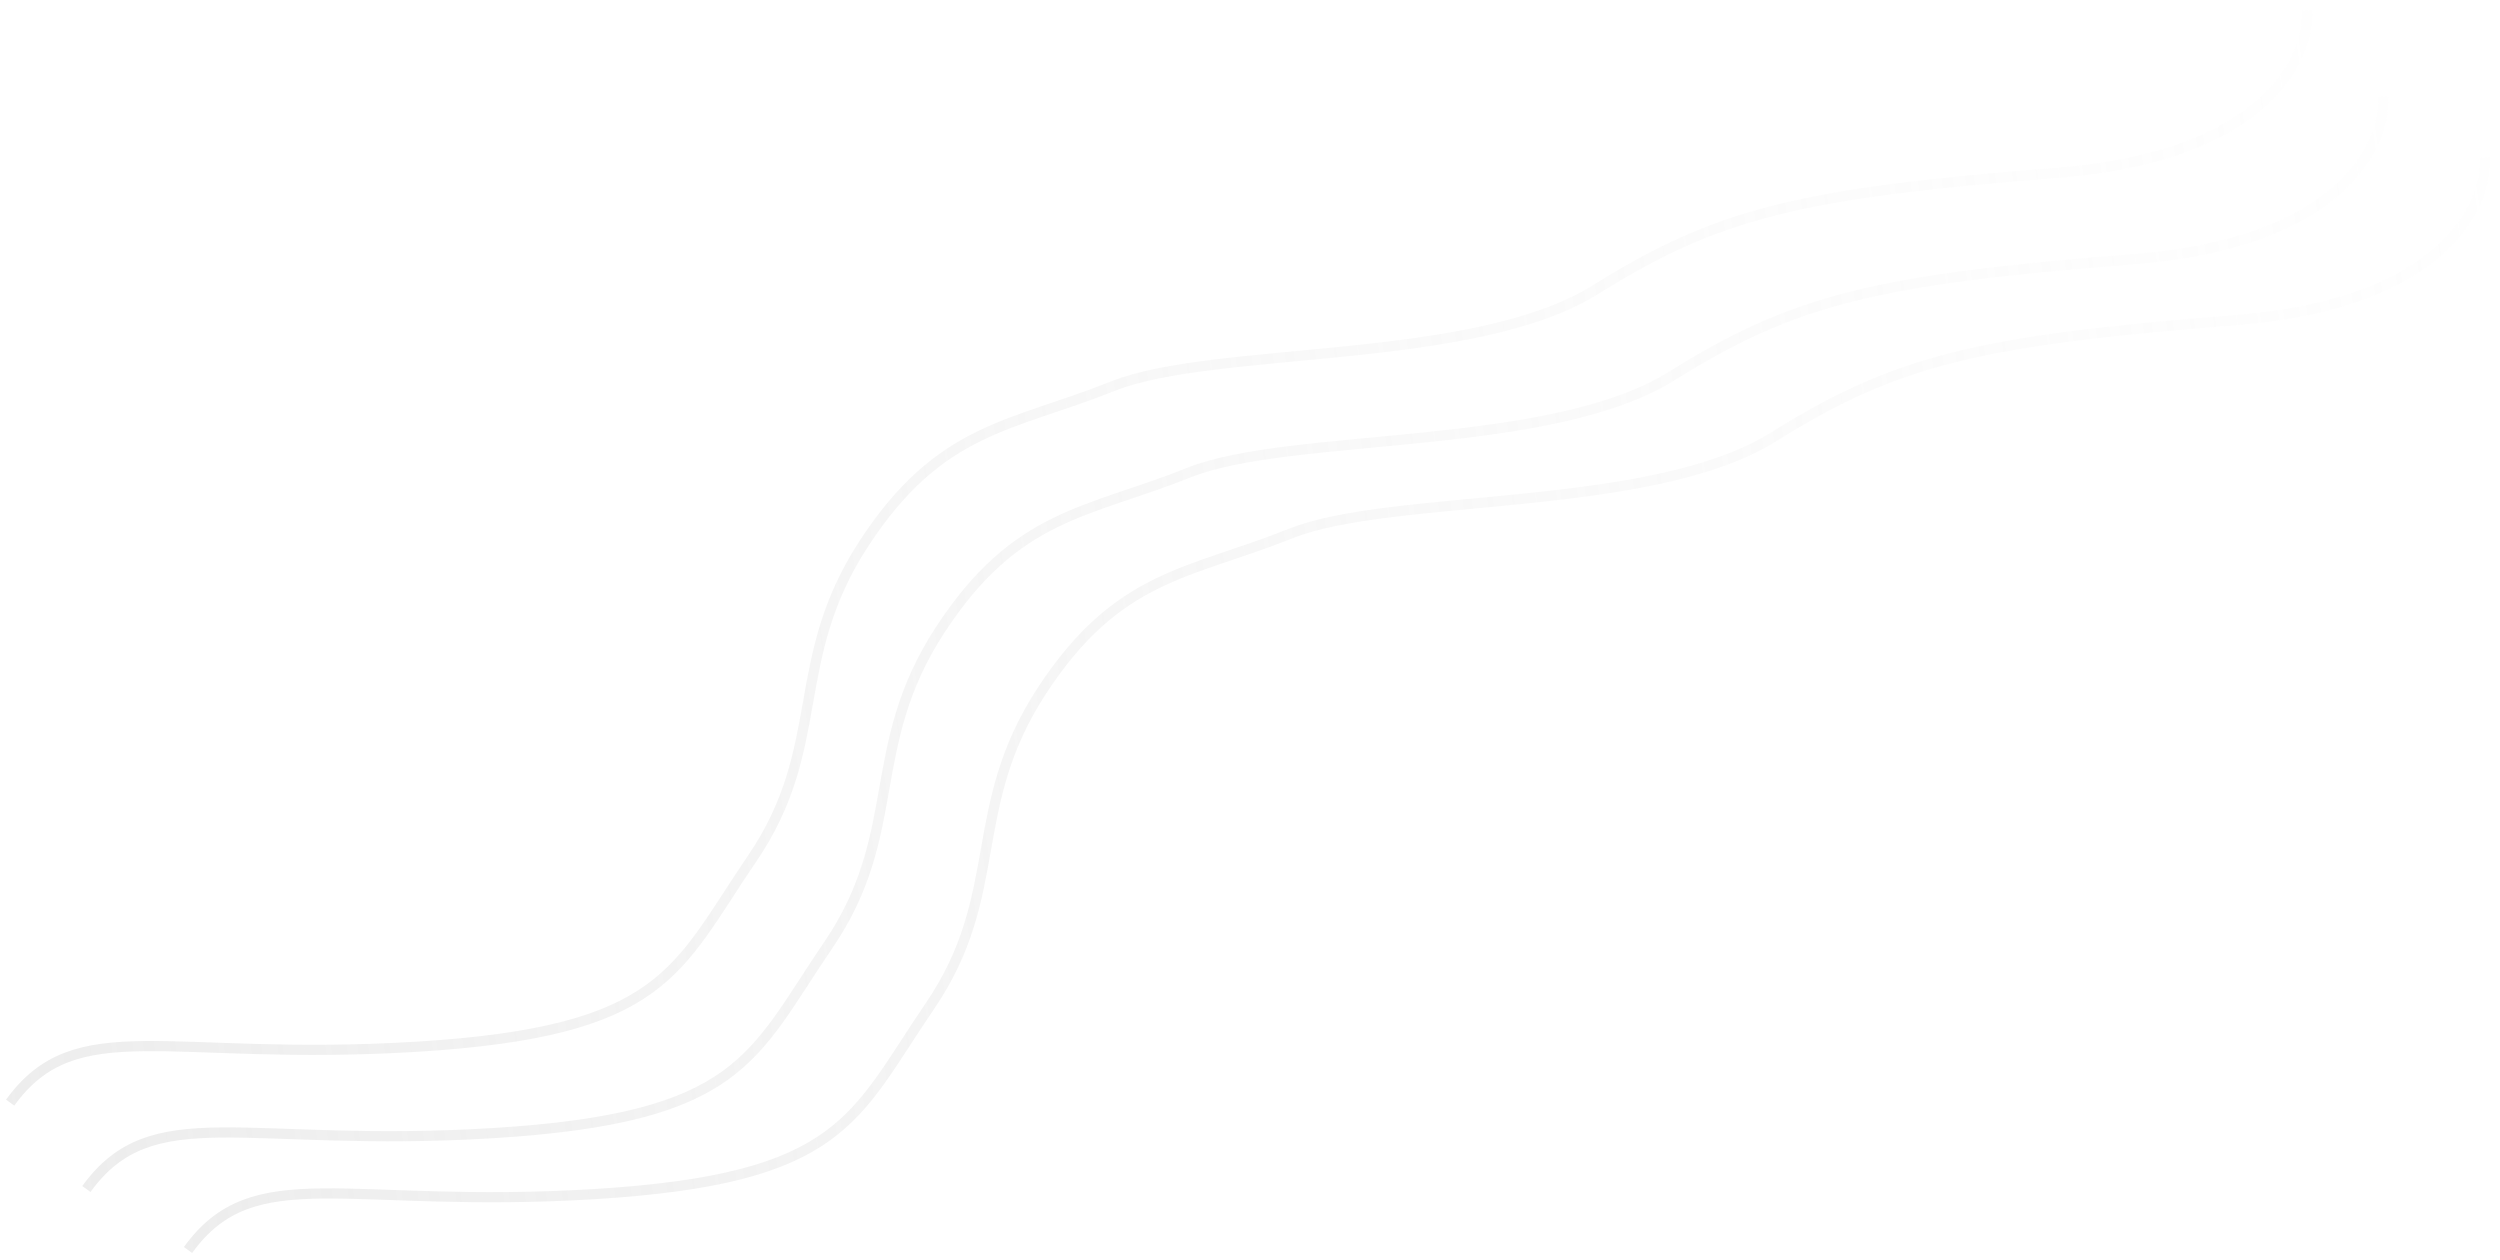 <svg width="246" height="124" viewBox="0 0 246 124" fill="none" xmlns="http://www.w3.org/2000/svg">
<path d="M227 1C227.333 5.667 222.9 15.4 202.5 17C177 19 169 21 157 28.5C145 36 119.5 34 109.5 38C99.5 42 92.5 42 85 53.5C77.5 65 81.5 73.5 74 84.5C66.5 95.5 65.5 101.5 41 103C16.5 104.5 7.5 99.5 1 108.5" stroke="url(#paint0_linear_4740_2465)"/>
<path d="M234.5 9.5C234.833 14.167 230.4 23.9 210 25.5C184.5 27.5 176.5 29.5 164.5 37C152.5 44.5 127 42.5 117 46.5C107 50.5 100 50.5 92.5 62C85 73.5 89 82 81.5 93C74 104 73 110 48.5 111.5C24 113 15 108 8.5 117" stroke="url(#paint1_linear_4740_2465)"/>
<path d="M244.5 15.5C244.833 20.167 240.4 29.9 220 31.5C194.5 33.5 186.5 35.5 174.5 43C162.5 50.5 137 48.5 127 52.5C117 56.5 110 56.5 102.5 68C95 79.5 99 88 91.5 99C84 110 83 116 58.5 117.5C34 119 25 114 18.5 123" stroke="url(#paint2_linear_4740_2465)"/>
<defs>
<linearGradient id="paint0_linear_4740_2465" x1="-10.5" y1="93.5" x2="257.5" y2="54.5" gradientUnits="userSpaceOnUse">
<stop stop-color="#DADADA" stop-opacity="0.51"/>
<stop offset="1" stop-color="#EDEDED" stop-opacity="0"/>
</linearGradient>
<linearGradient id="paint1_linear_4740_2465" x1="-3" y1="102" x2="265" y2="63" gradientUnits="userSpaceOnUse">
<stop stop-color="#DADADA" stop-opacity="0.51"/>
<stop offset="1" stop-color="#EDEDED" stop-opacity="0"/>
</linearGradient>
<linearGradient id="paint2_linear_4740_2465" x1="7" y1="108" x2="275" y2="69" gradientUnits="userSpaceOnUse">
<stop stop-color="#DADADA" stop-opacity="0.51"/>
<stop offset="1" stop-color="#EDEDED" stop-opacity="0"/>
</linearGradient>
</defs>
</svg>
